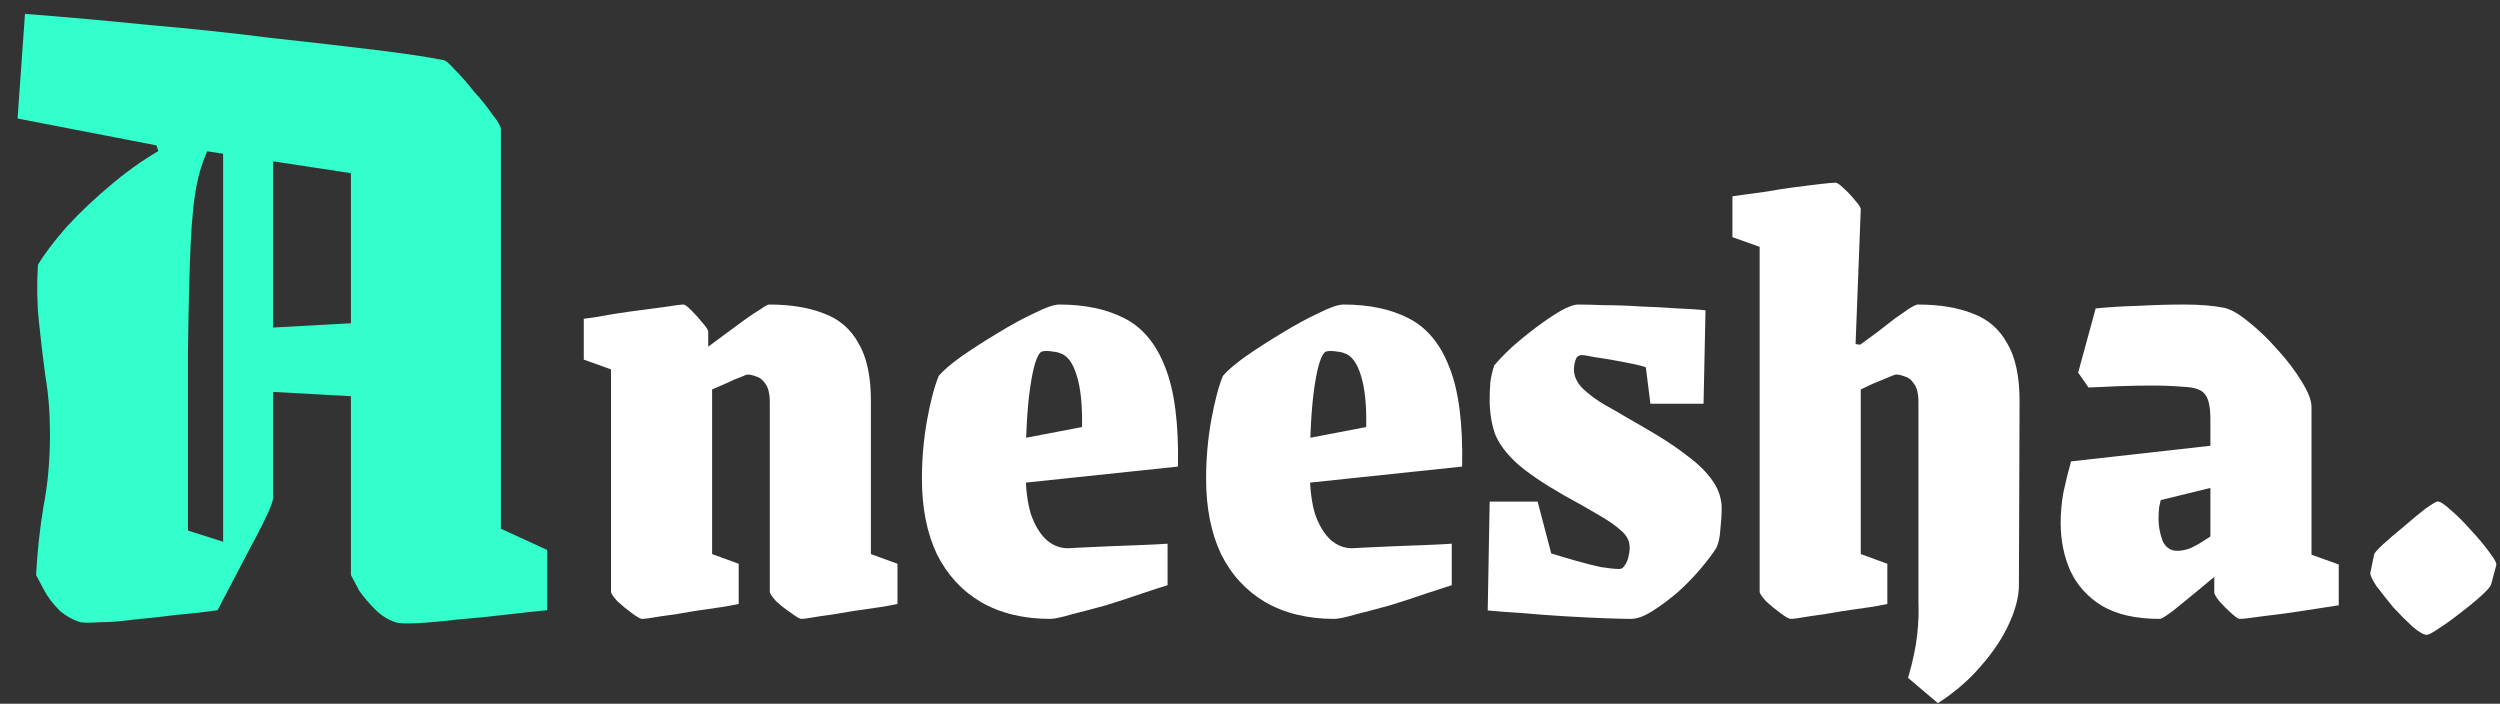 <svg width="135" height="38" viewBox="0 0 135 38" fill="none" xmlns="http://www.w3.org/2000/svg">
<rect x="0" y="0" width="135" height="38" fill="#333333" stroke="none"/>
<path d="M2.049 14.3C2.383 13.733 2.899 13.05 3.599 12.25C4.333 11.45 5.183 10.65 6.149 9.85C7.116 9.05 8.099 8.383 9.099 7.85H11.349C11.049 8.417 10.816 9.083 10.649 9.85C10.483 10.617 10.366 11.7 10.299 13.1C10.233 14.5 10.183 16.45 10.149 18.95C10.149 21.417 10.149 24.65 10.149 28.65L13.449 29.7L11.749 32.95C11.083 33.05 10.349 33.133 9.549 33.2C8.783 33.3 8.033 33.383 7.299 33.45C6.566 33.55 5.933 33.6 5.399 33.6C4.866 33.633 4.516 33.633 4.349 33.6C3.916 33.467 3.533 33.25 3.199 32.95C2.866 32.617 2.599 32.267 2.399 31.9C2.199 31.533 2.049 31.25 1.949 31.05C2.016 29.783 2.149 28.55 2.349 27.35C2.583 26.15 2.699 24.85 2.699 23.45C2.699 22.317 2.616 21.267 2.449 20.3C2.316 19.3 2.199 18.317 2.099 17.35C1.999 16.383 1.983 15.367 2.049 14.3ZM12.699 17.8L19.949 17.4V21.45L12.699 21.05V17.8ZM14.749 7.6V26.85C14.749 27.05 14.616 27.417 14.349 27.95C14.116 28.45 13.816 29.033 13.449 29.7H12.049V7.6H14.749ZM0.949 6.4L1.349 0.75C3.516 0.917 5.749 1.117 8.049 1.35C10.349 1.55 12.549 1.783 14.649 2.05C16.783 2.283 18.666 2.5 20.299 2.7C21.933 2.9 23.149 3.083 23.949 3.25C24.049 3.25 24.249 3.417 24.549 3.75C24.883 4.083 25.233 4.483 25.599 4.95C25.999 5.383 26.333 5.8 26.599 6.2C26.899 6.567 27.049 6.833 27.049 7V28.55L29.549 29.7V32.95C28.883 33.017 28.116 33.1 27.249 33.2C26.416 33.3 25.583 33.383 24.749 33.45C23.916 33.55 23.183 33.617 22.549 33.65C21.949 33.683 21.549 33.667 21.349 33.6C20.949 33.467 20.583 33.233 20.249 32.9C19.916 32.567 19.633 32.233 19.399 31.9C19.199 31.533 19.049 31.25 18.949 31.05V9.35L10.399 8.05L8.549 8.15L8.449 7.85L0.949 6.4Z" fill="#33FFCC"/>
<path d="M34.674 33.42C34.581 33.42 34.394 33.315 34.114 33.105C33.858 32.918 33.601 32.708 33.344 32.475C33.111 32.218 32.994 32.043 32.994 31.95V19.945L31.524 19.42V17.215C31.524 17.215 31.769 17.18 32.259 17.11C32.749 17.017 33.321 16.923 33.974 16.83C34.651 16.737 35.269 16.655 35.829 16.585C36.413 16.492 36.774 16.445 36.914 16.445C36.984 16.445 37.124 16.55 37.334 16.76C37.544 16.97 37.743 17.192 37.929 17.425C38.139 17.658 38.244 17.822 38.244 17.915V18.72C38.524 18.51 38.839 18.277 39.189 18.02C39.563 17.74 39.913 17.483 40.239 17.25C40.566 17.017 40.846 16.83 41.079 16.69C41.313 16.527 41.464 16.445 41.534 16.445C42.701 16.445 43.693 16.608 44.509 16.935C45.326 17.238 45.944 17.775 46.364 18.545C46.808 19.292 47.029 20.33 47.029 21.66V29.92L48.464 30.445V32.615C48.464 32.615 48.219 32.662 47.729 32.755C47.263 32.825 46.703 32.907 46.049 33C45.396 33.117 44.801 33.21 44.264 33.28C43.728 33.373 43.401 33.42 43.284 33.42C43.191 33.42 43.004 33.315 42.724 33.105C42.444 32.918 42.176 32.708 41.919 32.475C41.686 32.218 41.569 32.043 41.569 31.95V21.73C41.569 21.263 41.488 20.925 41.324 20.715C41.184 20.505 41.021 20.377 40.834 20.33C40.648 20.26 40.496 20.225 40.379 20.225C40.333 20.225 40.204 20.272 39.994 20.365C39.784 20.435 39.539 20.54 39.259 20.68C39.003 20.797 38.734 20.913 38.454 21.03V29.92L39.889 30.445V32.615C39.889 32.615 39.644 32.662 39.154 32.755C38.688 32.825 38.128 32.907 37.474 33C36.844 33.117 36.249 33.21 35.689 33.28C35.153 33.373 34.814 33.42 34.674 33.42Z" fill="white"/>
<path d="M55.384 25.475C55.384 26.362 55.477 27.12 55.664 27.75C55.874 28.357 56.154 28.823 56.504 29.15C56.854 29.453 57.239 29.605 57.659 29.605C57.682 29.605 57.904 29.593 58.324 29.57C58.744 29.547 59.257 29.523 59.864 29.5C60.494 29.477 61.1 29.453 61.684 29.43C62.267 29.407 62.722 29.383 63.049 29.36V31.6C62.745 31.693 62.279 31.845 61.649 32.055C61.042 32.265 60.4 32.475 59.724 32.685C59.047 32.872 58.429 33.035 57.869 33.175C57.309 33.338 56.924 33.42 56.714 33.42C55.267 33.42 54.019 33.117 52.969 32.51C51.942 31.903 51.149 31.04 50.589 29.92C50.052 28.777 49.784 27.423 49.784 25.86C49.784 24.763 49.877 23.702 50.064 22.675C50.25 21.648 50.46 20.855 50.694 20.295C50.927 20.015 51.335 19.665 51.919 19.245C52.525 18.825 53.179 18.405 53.879 17.985C54.602 17.542 55.267 17.18 55.874 16.9C56.48 16.597 56.924 16.445 57.204 16.445C58.58 16.445 59.747 16.69 60.704 17.18C61.684 17.67 62.419 18.545 62.909 19.805C63.422 21.065 63.655 22.862 63.609 25.195L53.319 26.28V24.04L58.429 23.06C58.452 21.893 58.359 20.972 58.149 20.295C57.939 19.595 57.635 19.187 57.239 19.07C57.122 19.023 56.947 18.988 56.714 18.965C56.48 18.942 56.317 18.953 56.224 19C55.99 19.163 55.792 19.805 55.629 20.925C55.465 22.045 55.384 23.562 55.384 25.475Z" fill="white"/>
<path d="M70.73 25.475C70.73 26.362 70.824 27.12 71.01 27.75C71.22 28.357 71.5 28.823 71.85 29.15C72.2 29.453 72.585 29.605 73.005 29.605C73.029 29.605 73.25 29.593 73.67 29.57C74.09 29.547 74.604 29.523 75.21 29.5C75.84 29.477 76.447 29.453 77.03 29.43C77.614 29.407 78.069 29.383 78.395 29.36V31.6C78.092 31.693 77.625 31.845 76.995 32.055C76.389 32.265 75.747 32.475 75.07 32.685C74.394 32.872 73.775 33.035 73.215 33.175C72.655 33.338 72.27 33.42 72.06 33.42C70.614 33.42 69.365 33.117 68.315 32.51C67.289 31.903 66.495 31.04 65.935 29.92C65.399 28.777 65.13 27.423 65.13 25.86C65.13 24.763 65.224 23.702 65.41 22.675C65.597 21.648 65.807 20.855 66.04 20.295C66.274 20.015 66.682 19.665 67.265 19.245C67.872 18.825 68.525 18.405 69.225 17.985C69.949 17.542 70.614 17.18 71.22 16.9C71.827 16.597 72.27 16.445 72.55 16.445C73.927 16.445 75.094 16.69 76.05 17.18C77.03 17.67 77.765 18.545 78.255 19.805C78.769 21.065 79.002 22.862 78.955 25.195L68.665 26.28V24.04L73.775 23.06C73.799 21.893 73.705 20.972 73.495 20.295C73.285 19.595 72.982 19.187 72.585 19.07C72.469 19.023 72.294 18.988 72.06 18.965C71.827 18.942 71.664 18.953 71.57 19C71.337 19.163 71.139 19.805 70.975 20.925C70.812 22.045 70.73 23.562 70.73 25.475Z" fill="white"/>
<path d="M88.072 33.42C87.792 33.42 87.325 33.408 86.672 33.385C86.042 33.362 85.33 33.327 84.537 33.28C83.744 33.233 82.962 33.175 82.192 33.105C81.445 33.058 80.827 33.012 80.337 32.965L80.442 27.085H83.032L83.767 29.885C84.14 30.002 84.572 30.13 85.062 30.27C85.552 30.41 86.007 30.527 86.427 30.62C86.87 30.69 87.209 30.725 87.442 30.725C87.559 30.725 87.652 30.667 87.722 30.55C87.815 30.433 87.885 30.282 87.932 30.095C87.979 29.908 88.002 29.733 88.002 29.57C88.002 29.22 87.85 28.917 87.547 28.66C87.244 28.38 86.824 28.088 86.287 27.785C85.774 27.482 85.155 27.132 84.432 26.735C83.335 26.105 82.495 25.533 81.912 25.02C81.329 24.483 80.932 23.947 80.722 23.41C80.535 22.85 80.442 22.243 80.442 21.59C80.442 21.287 80.454 20.972 80.477 20.645C80.524 20.318 80.594 20.015 80.687 19.735C80.92 19.455 81.235 19.128 81.632 18.755C82.052 18.382 82.495 18.02 82.962 17.67C83.429 17.32 83.86 17.028 84.257 16.795C84.677 16.562 85.004 16.445 85.237 16.445C85.564 16.445 86.03 16.457 86.637 16.48C87.244 16.48 87.897 16.503 88.597 16.55C89.297 16.573 89.962 16.608 90.592 16.655C91.222 16.678 91.724 16.713 92.097 16.76L91.992 21.8H89.122L88.877 19.84C88.784 19.793 88.574 19.735 88.247 19.665C87.92 19.595 87.559 19.525 87.162 19.455C86.765 19.385 86.404 19.327 86.077 19.28C85.75 19.21 85.529 19.175 85.412 19.175C85.295 19.175 85.202 19.222 85.132 19.315C85.085 19.408 85.05 19.513 85.027 19.63C85.004 19.747 84.992 19.852 84.992 19.945C84.992 20.318 85.155 20.668 85.482 20.995C85.832 21.322 86.229 21.613 86.672 21.87C87.139 22.127 87.524 22.348 87.827 22.535C88.364 22.838 88.924 23.165 89.507 23.515C90.09 23.865 90.65 24.25 91.187 24.67C91.724 25.067 92.155 25.498 92.482 25.965C92.809 26.432 92.972 26.933 92.972 27.47C92.972 27.773 92.949 28.135 92.902 28.555C92.879 28.975 92.809 29.313 92.692 29.57C92.505 29.873 92.225 30.247 91.852 30.69C91.479 31.133 91.059 31.565 90.592 31.985C90.125 32.382 89.67 32.72 89.227 33C88.784 33.28 88.399 33.42 88.072 33.42Z" fill="white"/>
<path d="M93.551 12.805V10.6C93.551 10.6 93.715 10.577 94.041 10.53C94.391 10.483 94.823 10.425 95.336 10.355C95.85 10.262 96.375 10.18 96.911 10.11C97.448 10.04 97.915 9.982 98.311 9.935C98.731 9.888 99 9.865 99.116 9.865C99.21 9.865 99.361 9.97 99.571 10.18C99.781 10.367 99.98 10.577 100.166 10.81C100.376 11.043 100.481 11.207 100.481 11.3L100.201 18.58L100.446 18.615C100.726 18.405 101.03 18.183 101.356 17.95C101.683 17.693 101.998 17.448 102.301 17.215C102.628 16.982 102.896 16.795 103.106 16.655C103.34 16.515 103.491 16.445 103.561 16.445C104.728 16.445 105.72 16.608 106.536 16.935C107.353 17.238 107.971 17.775 108.391 18.545C108.835 19.292 109.056 20.33 109.056 21.66L109.021 31.6C109.021 32.207 108.846 32.895 108.496 33.665C108.146 34.435 107.645 35.193 106.991 35.94C106.338 36.71 105.556 37.387 104.646 37.97L103.036 36.605C103.293 35.718 103.456 34.948 103.526 34.295C103.596 33.665 103.62 33.07 103.596 32.51C103.596 31.927 103.596 31.308 103.596 30.655V21.73C103.596 21.263 103.515 20.925 103.351 20.715C103.211 20.505 103.048 20.377 102.861 20.33C102.675 20.26 102.523 20.225 102.406 20.225C102.336 20.225 102.173 20.283 101.916 20.4C101.683 20.493 101.426 20.598 101.146 20.715C100.89 20.832 100.668 20.937 100.481 21.03V29.92L101.916 30.445V32.615C101.916 32.615 101.671 32.662 101.181 32.755C100.715 32.825 100.155 32.907 99.501 33C98.848 33.117 98.253 33.21 97.716 33.28C97.18 33.373 96.841 33.42 96.701 33.42C96.608 33.42 96.421 33.315 96.141 33.105C95.885 32.918 95.628 32.708 95.371 32.475C95.138 32.218 95.021 32.043 95.021 31.95V13.33L93.551 12.805Z" fill="white"/>
<path d="M116.631 33.42C115.348 33.42 114.309 33.187 113.516 32.72C112.746 32.253 112.174 31.623 111.801 30.83C111.451 30.037 111.276 29.173 111.276 28.24C111.276 27.703 111.323 27.167 111.416 26.63C111.533 26.07 111.673 25.498 111.836 24.915L116.771 26.735C116.701 26.922 116.643 27.132 116.596 27.365C116.573 27.598 116.561 27.82 116.561 28.03C116.561 28.403 116.631 28.788 116.771 29.185C116.934 29.558 117.203 29.745 117.576 29.745C117.786 29.745 118.019 29.698 118.276 29.605C118.533 29.488 118.801 29.337 119.081 29.15C119.384 28.963 119.688 28.765 119.991 28.555V30.83C119.618 31.11 119.186 31.46 118.696 31.88C118.206 32.277 117.763 32.638 117.366 32.965C116.969 33.268 116.724 33.42 116.631 33.42ZM111.836 24.915L119.641 24.04V26.28L116.351 27.085L111.836 24.915ZM112.221 20.12L113.166 16.655C113.866 16.585 114.636 16.538 115.476 16.515C116.316 16.468 117.144 16.445 117.961 16.445C118.778 16.445 119.489 16.503 120.096 16.62C120.446 16.69 120.878 16.935 121.391 17.355C121.928 17.775 122.453 18.277 122.966 18.86C123.503 19.443 123.946 20.027 124.296 20.61C124.646 21.17 124.821 21.625 124.821 21.975V29.955L126.291 30.48V32.685C125.708 32.778 125.031 32.883 124.261 33C123.491 33.117 122.791 33.21 122.161 33.28C121.531 33.373 121.123 33.42 120.936 33.42C120.866 33.42 120.714 33.315 120.481 33.105C120.271 32.918 120.061 32.708 119.851 32.475C119.664 32.242 119.571 32.078 119.571 31.985V31.04L119.361 30.795V22.64C119.361 21.987 119.268 21.543 119.081 21.31C118.918 21.053 118.533 20.913 117.926 20.89C117.413 20.843 116.841 20.82 116.211 20.82C115.604 20.82 114.998 20.832 114.391 20.855C113.784 20.878 113.248 20.902 112.781 20.925L112.221 20.12Z" fill="white"/>
<path d="M128.2 29.96C128.2 29.88 128.36 29.693 128.68 29.4C129 29.107 129.373 28.787 129.8 28.44C130.226 28.067 130.613 27.747 130.96 27.48C131.333 27.213 131.56 27.08 131.64 27.08C131.773 27.08 132.013 27.24 132.36 27.56C132.706 27.853 133.066 28.213 133.44 28.64C133.84 29.067 134.173 29.467 134.44 29.84C134.706 30.187 134.826 30.413 134.8 30.52L134.52 31.56C134.493 31.667 134.32 31.867 134 32.16C133.68 32.453 133.306 32.76 132.88 33.08C132.48 33.4 132.093 33.68 131.72 33.92C131.373 34.16 131.146 34.28 131.04 34.28C130.88 34.28 130.626 34.133 130.28 33.84C129.96 33.547 129.613 33.2 129.24 32.8C128.893 32.373 128.586 31.987 128.32 31.64C128.08 31.267 127.973 31.027 128 30.92L128.2 29.96Z" fill="white"/>
</svg>
